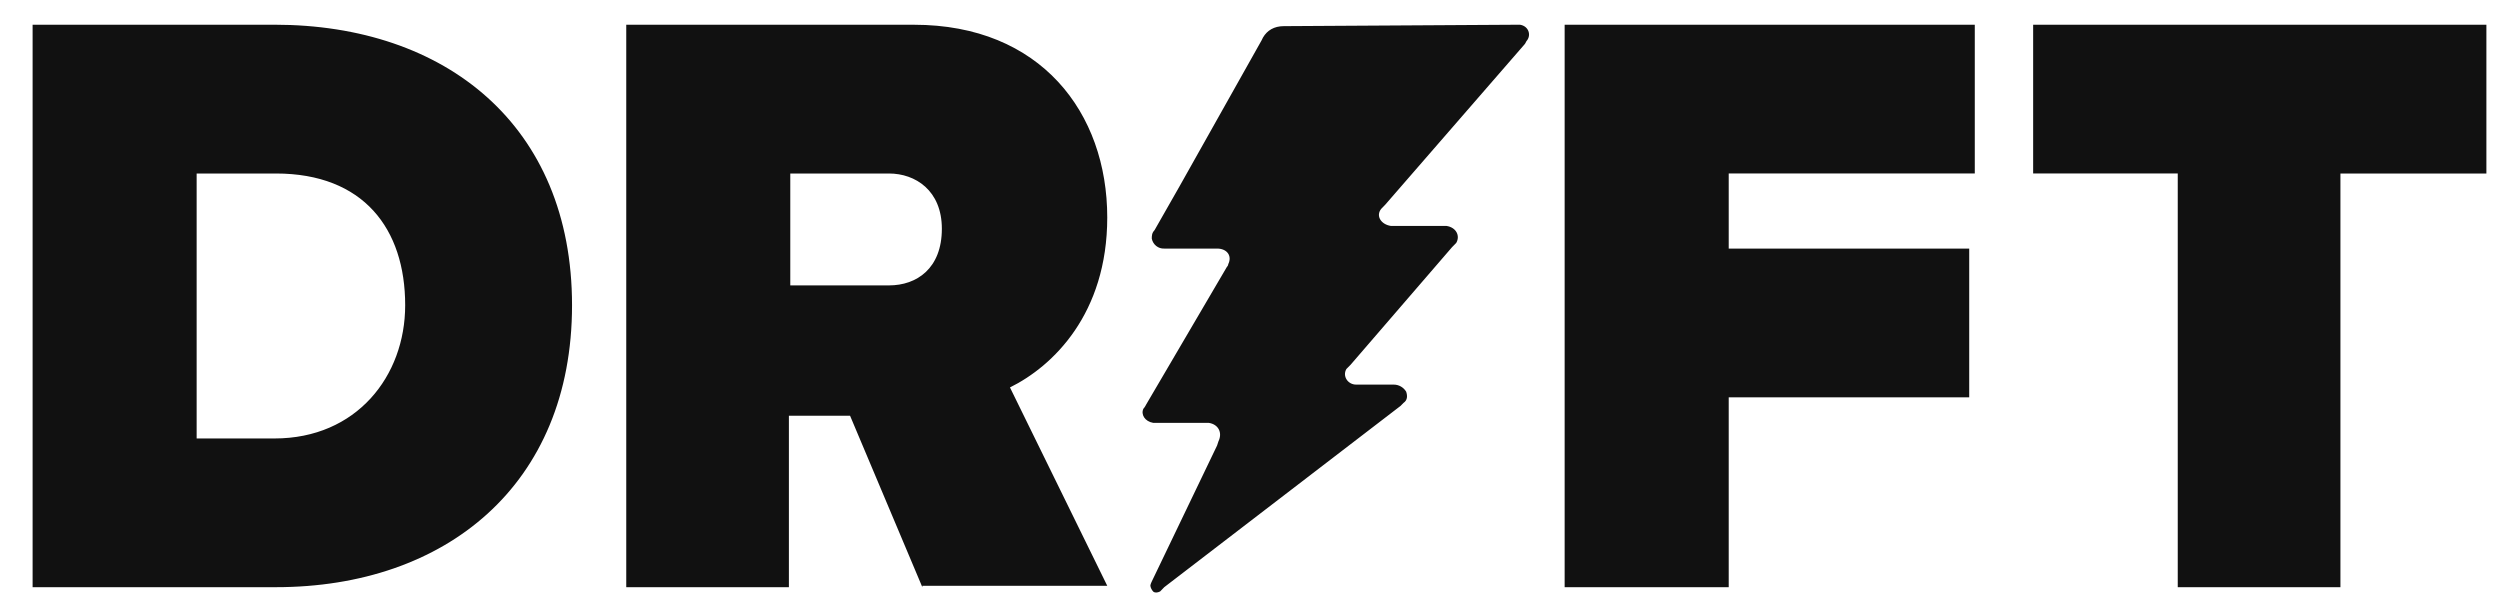 <svg width="70" height="17" viewBox="0 0 70 17" fill="none" xmlns="http://www.w3.org/2000/svg">
<path d="M42.564 0.693C42.798 0.732 42.876 0.971 42.759 1.129C42.746 1.142 42.738 1.156 42.731 1.169L42.711 1.208C42.703 1.222 42.695 1.235 42.682 1.248L38.788 5.73L38.672 5.85C38.516 6.048 38.672 6.286 38.945 6.326H40.501C40.774 6.366 40.891 6.604 40.774 6.802L40.657 6.921L37.816 10.214L37.699 10.332C37.582 10.531 37.738 10.769 37.972 10.769H39.022C39.165 10.768 39.298 10.843 39.373 10.967C39.412 11.086 39.412 11.205 39.295 11.284L39.217 11.364L32.599 16.441L32.483 16.561C32.404 16.601 32.327 16.601 32.288 16.561C32.247 16.517 32.22 16.462 32.21 16.402C32.21 16.362 32.249 16.283 32.249 16.283L34.078 12.475L34.117 12.356C34.234 12.117 34.117 11.88 33.844 11.84H32.289C32.055 11.801 31.938 11.602 32.016 11.443C32.055 11.404 32.094 11.324 32.094 11.324L34.351 7.477C34.351 7.477 34.391 7.436 34.391 7.397C34.507 7.159 34.352 6.96 34.079 6.96H32.6C32.432 6.969 32.283 6.85 32.25 6.682C32.25 6.604 32.25 6.524 32.327 6.445L33.028 5.215L35.325 1.129L35.364 1.05C35.481 0.851 35.675 0.732 35.948 0.732L42.371 0.693H42.564ZM25.592 0.693C29.135 0.693 31.003 3.153 31.003 6.088C31.003 8.786 29.485 10.253 28.279 10.848L31.003 16.402H25.826V16.442L23.802 11.641H22.089V16.441H17.535V0.693H25.592ZM55.294 0.692V4.857H48.404V6.96H55.138V11.125H48.404V16.441L43.81 16.442V0.692H55.294ZM69.619 0.693V4.858H65.532V16.442H60.977V4.857H56.928V0.693H69.619ZM7.686 0.692C12.474 0.692 16.017 3.508 16.017 8.547C16.017 13.584 12.474 16.441 7.726 16.441H0.913V0.692H7.686ZM7.725 4.858H5.506V12.277H7.686C9.983 12.277 11.345 10.531 11.345 8.547H11.345C11.345 6.405 10.178 4.858 7.725 4.858ZM24.892 4.858H22.128V7.991H24.892C25.67 7.991 26.372 7.516 26.372 6.405C26.372 5.334 25.631 4.858 24.892 4.858Z" fill="#111111"/>
</svg>
